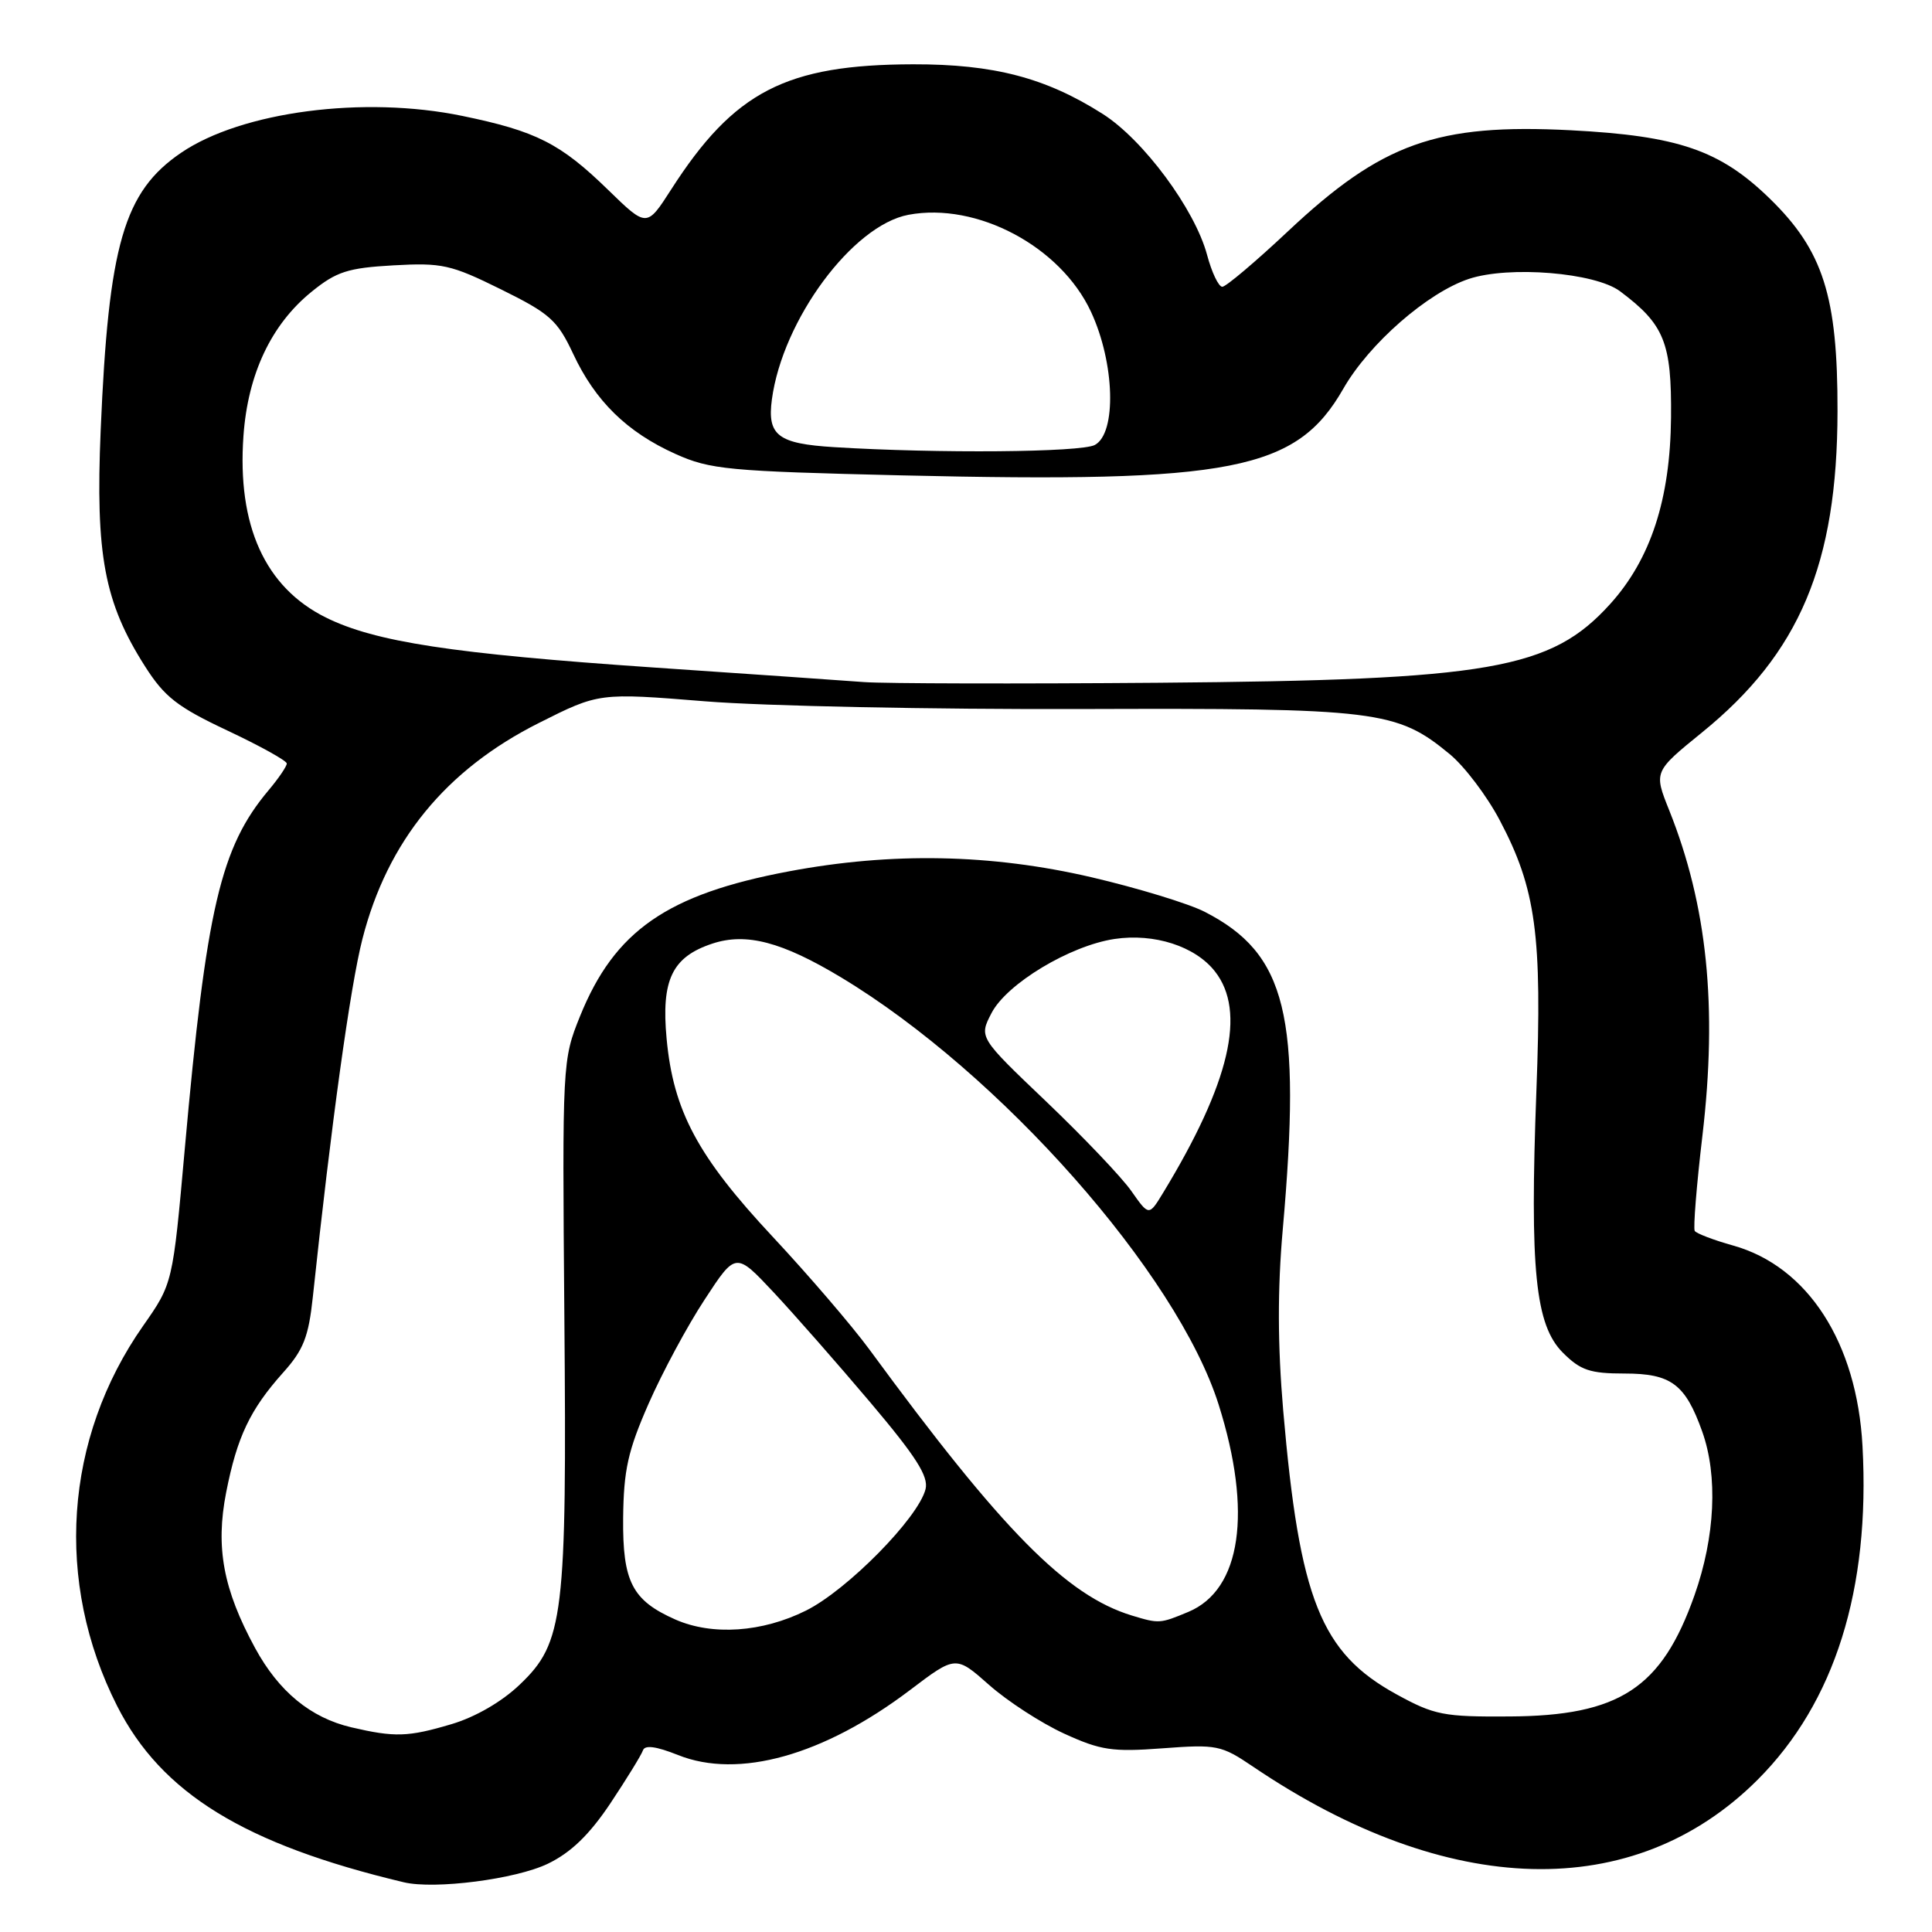 <?xml version="1.0" encoding="UTF-8" standalone="no"?>
<!DOCTYPE svg PUBLIC "-//W3C//DTD SVG 1.1//EN" "http://www.w3.org/Graphics/SVG/1.1/DTD/svg11.dtd" >
<svg xmlns="http://www.w3.org/2000/svg" xmlns:xlink="http://www.w3.org/1999/xlink" version="1.1" viewBox="0 0 256 256">
 <g >
 <path fill="currentColor"
d=" M 72.60 246.95 C 75.66 245.47 78.09 243.12 80.88 238.95 C 83.04 235.70 84.98 232.55 85.19 231.94 C 85.44 231.19 86.93 231.39 89.84 232.55 C 97.86 235.76 109.13 232.61 120.57 223.95 C 126.64 219.35 126.64 219.35 131.07 223.27 C 133.51 225.43 137.97 228.32 141.00 229.71 C 145.85 231.93 147.39 232.16 154.05 231.66 C 161.25 231.12 161.82 231.24 166.05 234.10 C 191.87 251.57 216.51 252.20 232.90 235.82 C 243.12 225.59 247.83 210.61 246.79 191.60 C 246.05 177.90 239.54 167.81 229.65 165.04 C 227.07 164.32 224.77 163.44 224.56 163.10 C 224.35 162.75 224.80 157.07 225.58 150.48 C 227.59 133.39 226.22 119.98 221.18 107.37 C 219.13 102.25 219.13 102.25 225.53 97.05 C 238.46 86.56 243.45 74.73 243.48 54.50 C 243.51 39.24 241.58 33.21 234.50 26.31 C 227.91 19.90 222.39 18.00 208.15 17.26 C 190.40 16.35 183.12 18.94 170.67 30.64 C 166.36 34.69 162.44 38.00 161.96 38.00 C 161.47 38.00 160.56 36.09 159.94 33.76 C 158.31 27.71 151.51 18.53 146.12 15.10 C 138.57 10.30 131.69 8.50 121.00 8.52 C 104.14 8.56 97.27 12.11 88.93 25.11 C 85.70 30.14 85.70 30.14 80.60 25.18 C 74.26 19.00 71.06 17.38 61.26 15.36 C 48.21 12.66 32.03 14.78 24.00 20.24 C 16.41 25.41 14.38 32.40 13.34 57.02 C 12.64 73.55 13.82 79.82 19.22 88.30 C 21.80 92.35 23.50 93.68 30.13 96.80 C 34.46 98.84 38.00 100.80 38.00 101.17 C 38.00 101.54 36.92 103.13 35.60 104.70 C 29.22 112.28 27.34 120.31 24.48 152.28 C 22.89 170.07 22.89 170.07 18.97 175.67 C 8.50 190.60 7.20 209.63 15.52 226.05 C 21.39 237.62 32.38 244.38 53.50 249.41 C 57.60 250.39 68.36 249.00 72.60 246.95 Z  M 46.56 228.88 C 41.15 227.61 36.94 224.14 33.80 218.37 C 29.57 210.59 28.54 205.03 29.97 197.74 C 31.42 190.37 33.14 186.77 37.52 181.87 C 40.21 178.88 40.89 177.13 41.45 171.87 C 43.87 149.08 46.41 130.71 48.02 124.43 C 51.34 111.45 59.05 102.01 71.40 95.80 C 79.37 91.79 79.37 91.79 93.47 92.93 C 101.23 93.56 123.64 94.01 143.27 93.95 C 182.57 93.82 185.05 94.12 192.10 99.93 C 194.05 101.54 197.03 105.47 198.72 108.68 C 203.53 117.78 204.36 123.91 203.58 144.55 C 202.69 168.28 203.43 175.58 207.09 179.24 C 209.42 181.57 210.68 182.00 215.27 182.00 C 221.43 182.00 223.31 183.40 225.55 189.68 C 227.65 195.56 227.27 203.62 224.53 211.38 C 220.18 223.70 214.60 227.36 200.00 227.44 C 191.27 227.50 190.06 227.26 185.03 224.50 C 175.01 219.00 172.19 211.94 170.03 186.89 C 169.29 178.23 169.27 170.87 169.97 162.94 C 172.48 134.53 170.49 126.39 159.63 120.82 C 157.50 119.73 150.75 117.67 144.63 116.24 C 131.34 113.15 118.18 112.89 104.53 115.46 C 88.40 118.49 81.43 123.33 76.85 134.67 C 74.52 140.45 74.50 140.80 74.78 174.43 C 75.12 214.21 74.70 217.66 68.88 223.21 C 66.50 225.49 62.99 227.52 59.82 228.46 C 54.07 230.17 52.31 230.22 46.56 228.88 Z  M 89.50 214.60 C 83.76 212.06 82.49 209.60 82.57 201.14 C 82.64 194.78 83.20 192.24 85.94 186.00 C 87.75 181.88 91.09 175.66 93.37 172.20 C 97.49 165.89 97.49 165.89 102.50 171.23 C 105.25 174.17 111.03 180.75 115.34 185.85 C 121.39 193.01 123.06 195.63 122.64 197.32 C 121.68 201.13 112.28 210.68 106.80 213.41 C 101.00 216.30 94.39 216.75 89.50 214.60 Z  M 149.99 214.07 C 141.29 211.42 132.84 202.86 115.22 178.84 C 112.94 175.73 107.16 168.99 102.38 163.87 C 92.45 153.24 89.22 147.21 88.33 137.64 C 87.60 129.83 89.06 126.79 94.40 125.03 C 98.88 123.55 103.62 124.80 111.45 129.51 C 132.52 142.20 156.00 168.77 161.48 186.13 C 165.97 200.35 164.47 210.65 157.47 213.58 C 153.71 215.15 153.58 215.16 149.99 214.07 Z  M 149.91 157.82 C 148.63 155.99 143.56 150.67 138.65 145.98 C 129.71 137.46 129.71 137.46 131.38 134.24 C 133.39 130.35 141.76 125.31 147.67 124.42 C 152.94 123.63 158.37 125.38 160.98 128.71 C 165.18 134.04 162.97 143.49 154.12 158.05 C 152.24 161.14 152.24 161.14 149.91 157.82 Z  M 114.50 90.38 C 111.75 90.17 99.15 89.30 86.50 88.44 C 59.94 86.62 49.71 85.06 43.17 81.82 C 35.12 77.82 31.41 69.65 32.26 57.75 C 32.84 49.55 35.95 42.97 41.31 38.64 C 44.58 35.99 46.10 35.50 52.13 35.16 C 58.57 34.80 59.74 35.06 66.38 38.34 C 72.88 41.55 73.86 42.43 75.96 46.91 C 78.88 53.15 83.08 57.26 89.50 60.15 C 94.11 62.22 96.44 62.44 119.50 62.99 C 163.30 64.02 171.79 62.36 178.00 51.50 C 181.41 45.54 189.17 38.76 194.65 36.95 C 199.98 35.19 211.35 36.12 214.66 38.59 C 220.54 42.99 221.51 45.38 221.42 55.33 C 221.32 66.15 218.73 74.08 213.36 80.03 C 205.51 88.71 197.49 90.11 153.50 90.47 C 134.80 90.62 117.25 90.58 114.50 90.38 Z  M 110.53 59.25 C 103.07 58.79 101.64 57.70 102.28 52.92 C 103.70 42.38 112.97 29.85 120.38 28.46 C 129.44 26.76 140.53 32.65 144.56 41.31 C 147.72 48.09 147.98 57.40 145.07 58.96 C 143.24 59.94 124.26 60.10 110.53 59.25 Z "/>
</g>
</svg>